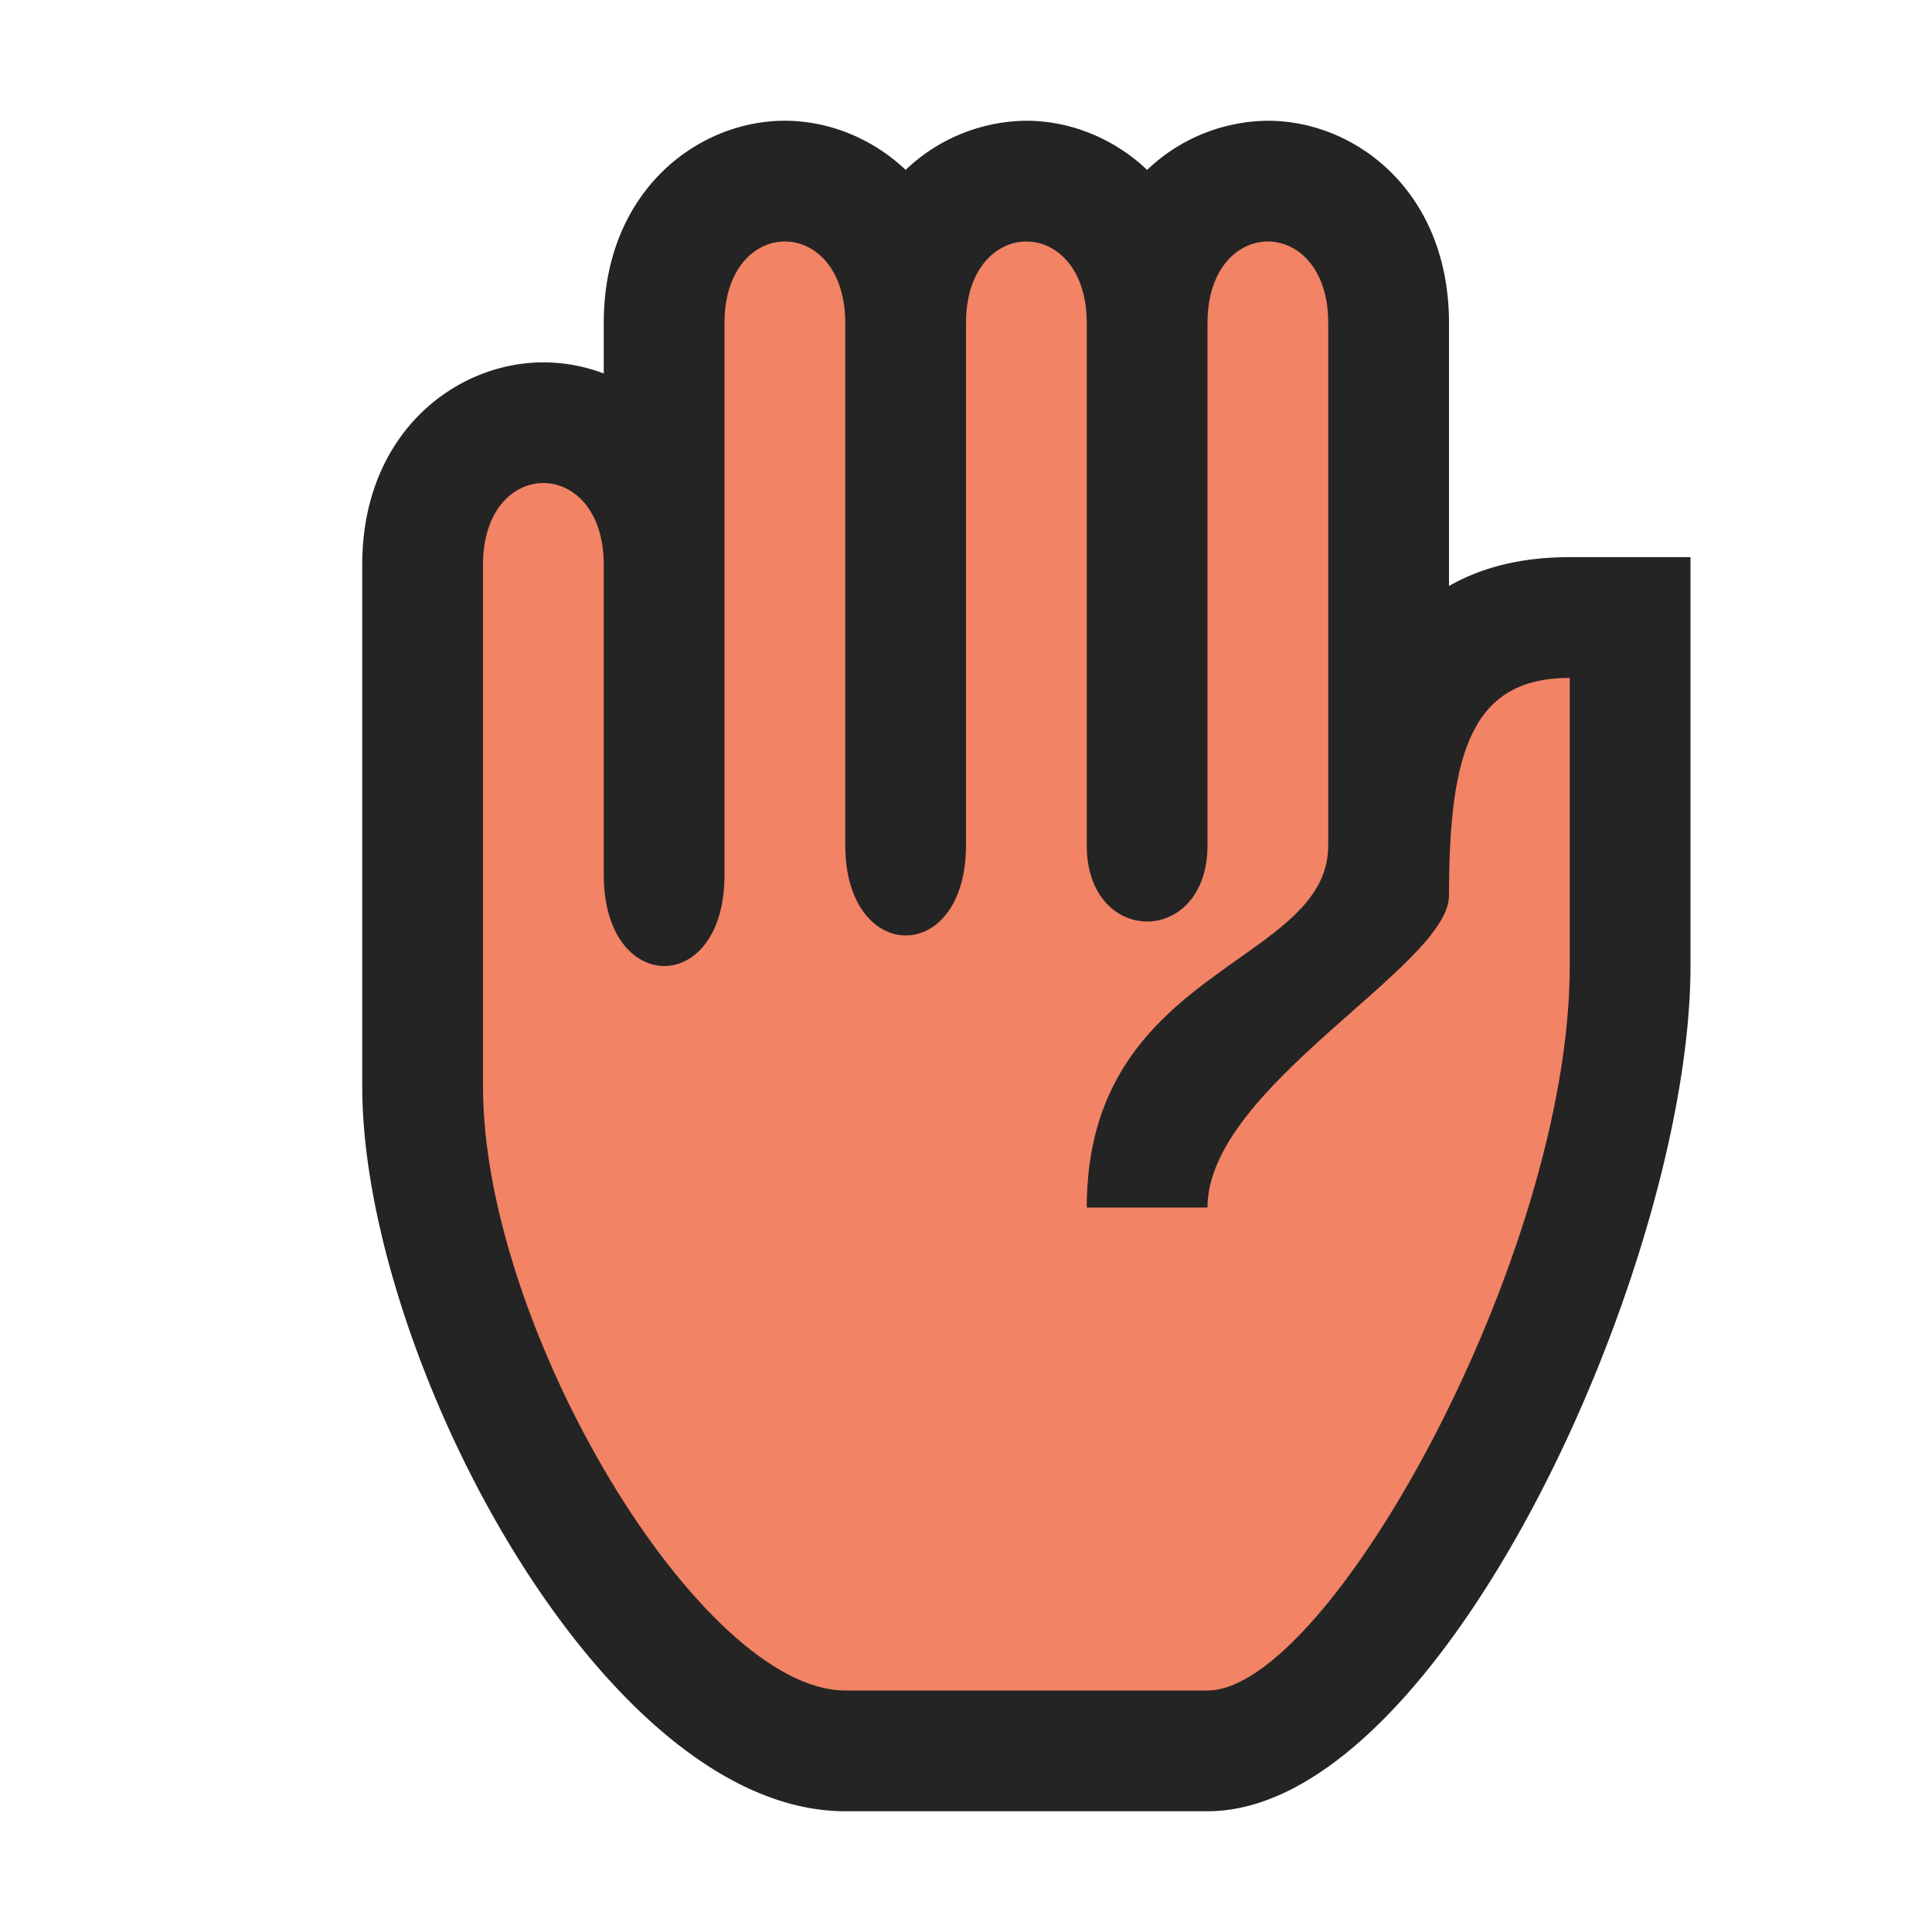 <svg ti:v="1" width="16" height="16" viewBox="0 0 16 16" xmlns="http://www.w3.org/2000/svg" xmlns:ti="urn:schemas-jetbrains-com:tisvg"><rect id="frame" width="16" height="16" fill="none"/><g fill-rule="evenodd"><path d="M7 15c-2.023 0-4-3.797-4-6V4.676c0-1.088.773-1.675 1.5-1.675.167 0 .337.03.5.092v-.418C5 1.587 5.773 1 6.5 1c.354 0 .719.14 1 .407A1.465 1.465 0 0 1 8.5 1c.354 0 .719.14 1 .407a1.465 1.465 0 0 1 1-.407c.727 0 1.5.587 1.5 1.675v2.178c.26-.149.587-.239 1-.239h1V8c0 2.448-2.056 7-4 7H7z" fill="#242424"/><path d="M12 7.416C12 8 10 9 10 10H9c0-2 2-2 2-3V2.675c0-.9-1-.9-1 0V7c0 .842-1 .842-1 0V2.675c0-.9-1-.9-1 0V7c0 1-1 .992-1 0V2.675c0-.9-1-.9-1 0v4.572c0 1.008-1 1-1 0V4.676c0-.901-1-.901-1 0V9c0 2 1.8 5 3 5h3c1 0 3-3.6 3-6V5.614c-.806 0-1 .603-1 1.802z" fill="#F28365"/></g></svg>